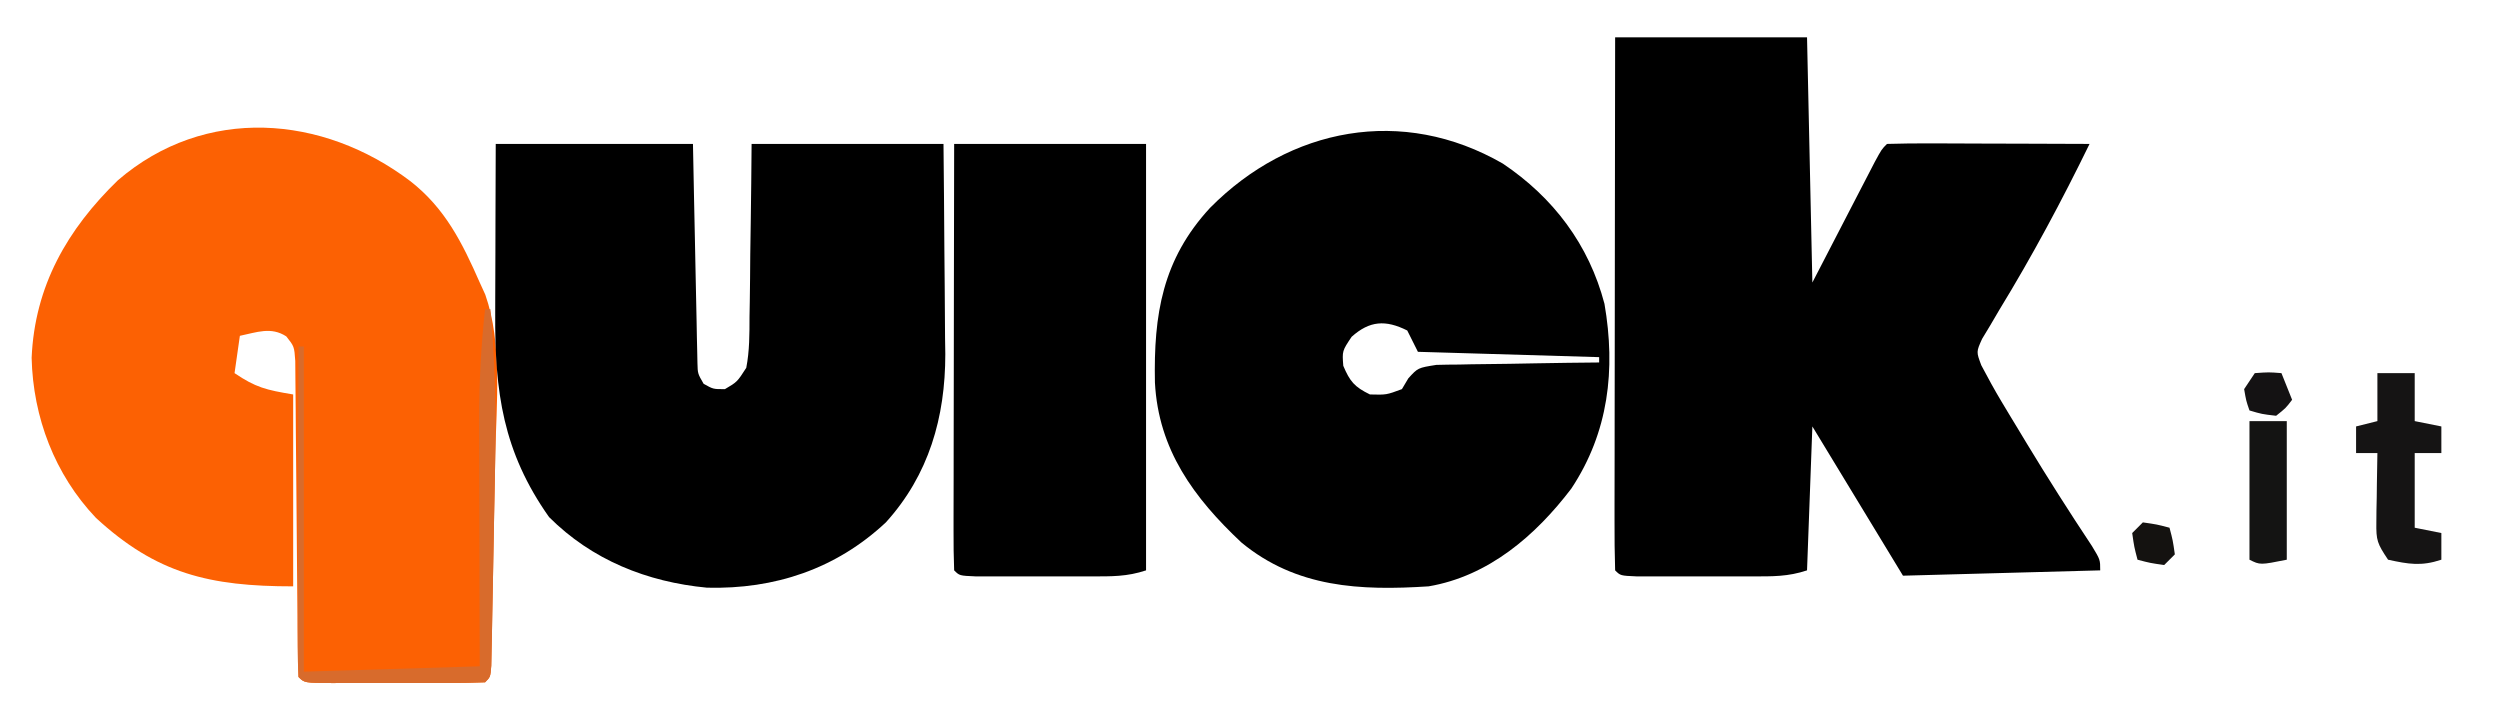 <?xml version="1.0" encoding="UTF-8"?>
<svg version="1.1" xmlns="http://www.w3.org/2000/svg" width="469" height="135">
<path d="M0 0 C6.518 5.101 9.705 11.512 13 19 C13.515 20.126 13.515 20.126 14.039 21.274 C17.281 30.474 16.118 41.723 15.914 51.363 C15.893 52.562 15.872 53.76 15.85 54.995 C15.804 57.497 15.755 59.998 15.703 62.5 C15.624 66.348 15.558 70.196 15.492 74.045 C15.446 76.484 15.399 78.924 15.352 81.363 C15.332 82.517 15.312 83.671 15.291 84.86 C15.257 86.444 15.257 86.444 15.221 88.06 C15.203 88.992 15.184 89.925 15.165 90.886 C15 93 15 93 14 94 C11.491 94.101 9.01 94.14 6.5 94.133 C5.749 94.134 4.998 94.135 4.225 94.136 C2.634 94.136 1.044 94.135 -0.547 94.13 C-2.99 94.125 -5.432 94.13 -7.875 94.137 C-9.417 94.136 -10.958 94.135 -12.5 94.133 C-13.235 94.135 -13.971 94.137 -14.729 94.139 C-19.885 94.115 -19.885 94.115 -21 93 C-21.108 91.083 -21.146 89.162 -21.158 87.243 C-21.168 86.011 -21.178 84.78 -21.189 83.511 C-21.192 82.848 -21.196 82.186 -21.199 81.504 C-21.211 79.436 -21.23 77.369 -21.252 75.301 C-21.314 69.421 -21.368 63.541 -21.401 57.661 C-21.422 54.067 -21.458 50.474 -21.502 46.881 C-21.516 45.51 -21.525 44.14 -21.528 42.769 C-21.533 40.851 -21.558 38.934 -21.583 37.016 C-21.596 35.378 -21.596 35.378 -21.608 33.708 C-21.798 30.998 -21.798 30.998 -23.296 29.104 C-26.153 27.253 -28.819 28.34 -32 29 C-32.33 31.31 -32.66 33.62 -33 36 C-29.011 38.699 -27.08 39.153 -22 40 C-22 51.88 -22 63.76 -22 76 C-37.706 76 -47.633 73.635 -59 63.156 C-66.725 55.031 -70.809 44.275 -71.066 33.129 C-70.488 19.658 -64.368 9.014 -54.875 -0.188 C-38.525 -14.242 -16.466 -12.48 0 0 Z " fill="#FC6103" transform="translate(77,34)"/>
<path d="M0 0 C11.88 0 23.76 0 36 0 C36.33 15.18 36.66 30.36 37 46 C41.235 37.819 41.235 37.819 45.467 29.635 C45.992 28.622 46.517 27.61 47.059 26.566 C47.868 25.003 47.868 25.003 48.693 23.408 C50 21 50 21 51 20 C53.812 19.911 56.599 19.885 59.41 19.902 C60.252 19.904 61.094 19.905 61.962 19.907 C64.662 19.912 67.362 19.925 70.062 19.938 C71.889 19.943 73.715 19.947 75.541 19.951 C80.027 19.962 84.514 19.979 89 20 C83.787 30.678 78.256 41.02 72.055 51.166 C71.498 52.115 70.941 53.065 70.367 54.043 C69.611 55.296 69.611 55.296 68.839 56.575 C67.744 59.002 67.744 59.002 68.696 61.537 C69.92 63.85 71.154 66.128 72.504 68.371 C72.993 69.187 73.483 70.002 73.987 70.842 C74.507 71.699 75.027 72.555 75.562 73.438 C76.36 74.761 76.36 74.761 77.173 76.111 C81.129 82.648 85.228 89.078 89.453 95.445 C91 98 91 98 91 100 C78.79 100.33 66.58 100.66 54 101 C48.39 91.76 42.78 82.52 37 73 C36.67 81.91 36.34 90.82 36 100 C32.418 101.194 29.523 101.13 25.742 101.133 C24.687 101.134 24.687 101.134 23.61 101.136 C22.126 101.136 20.641 101.135 19.157 101.13 C16.877 101.125 14.597 101.13 12.316 101.137 C10.875 101.136 9.434 101.135 7.992 101.133 C6.676 101.132 5.36 101.131 4.003 101.129 C1 101 1 101 0 100 C-0.095 96.895 -0.126 93.812 -0.114 90.707 C-0.114 89.731 -0.114 88.756 -0.114 87.751 C-0.113 84.51 -0.105 81.268 -0.098 78.027 C-0.096 75.787 -0.094 73.546 -0.093 71.306 C-0.09 65.395 -0.08 59.485 -0.069 53.575 C-0.058 47.549 -0.054 41.524 -0.049 35.498 C-0.038 23.665 -0.02 11.833 0 0 Z " fill="#000000" transform="translate(303,7)"/>
<path d="M0 0 C12.21 0 24.42 0 37 0 C37.061 3.081 37.121 6.162 37.184 9.336 C37.245 12.311 37.309 15.286 37.372 18.262 C37.416 20.334 37.457 22.406 37.497 24.478 C37.555 27.451 37.619 30.425 37.684 33.398 C37.7 34.329 37.717 35.259 37.734 36.217 C37.764 37.508 37.764 37.508 37.795 38.826 C37.818 39.965 37.818 39.965 37.842 41.127 C37.891 43.091 37.891 43.091 39 45 C40.806 46.015 40.806 46.015 43 46 C45.299 44.648 45.299 44.648 47 42 C47.621 38.815 47.605 35.66 47.609 32.422 C47.626 31.495 47.642 30.569 47.659 29.614 C47.708 26.659 47.729 23.705 47.75 20.75 C47.778 18.745 47.808 16.74 47.84 14.734 C47.917 9.823 47.958 4.913 48 0 C59.88 0 71.76 0 84 0 C84.069 6.635 84.129 13.269 84.165 19.904 C84.18 22.157 84.2 24.409 84.226 26.662 C84.263 29.917 84.28 33.171 84.293 36.426 C84.308 37.419 84.324 38.412 84.34 39.435 C84.343 51.286 81.256 62.099 73.184 71.004 C63.831 79.752 52.336 83.569 39.637 83.25 C28.386 82.183 18.05 78.05 10 70 C1.348 57.743 -0.185 46.536 -0.098 31.836 C-0.096 30.918 -0.095 30 -0.093 29.054 C-0.088 26.161 -0.075 23.268 -0.062 20.375 C-0.057 18.397 -0.053 16.419 -0.049 14.441 C-0.039 9.628 -0.019 4.814 0 0 Z " fill="#000000" transform="translate(93,27)"/>
<path d="M0 0 C9.465 6.353 16.15 15.205 19.062 26.305 C21.189 38.641 19.846 50.389 12.844 60.961 C6.161 69.754 -2.671 77.396 -13.938 79.305 C-26.706 80.13 -38.744 79.601 -49.062 71.066 C-57.955 62.711 -64.616 53.675 -65.273 41.07 C-65.528 28.328 -63.878 17.998 -54.938 8.305 C-39.995 -6.804 -18.82 -10.862 0 0 Z M-28.375 32.492 C-30.15 35.151 -30.15 35.151 -29.938 37.93 C-28.697 40.876 -27.818 41.903 -24.938 43.305 C-21.848 43.387 -21.848 43.387 -18.938 42.305 C-18.541 41.638 -18.145 40.971 -17.737 40.284 C-15.938 38.305 -15.938 38.305 -12.476 37.759 C-11.053 37.718 -9.63 37.698 -8.207 37.695 C-7.457 37.679 -6.706 37.662 -5.933 37.645 C-3.539 37.597 -1.145 37.575 1.25 37.555 C2.874 37.527 4.499 37.497 6.123 37.465 C10.103 37.391 14.082 37.341 18.062 37.305 C18.062 36.975 18.062 36.645 18.062 36.305 C6.843 35.975 -4.378 35.645 -15.938 35.305 C-16.598 33.985 -17.258 32.665 -17.938 31.305 C-22.003 29.272 -25.001 29.464 -28.375 32.492 Z " fill="#000000" transform="translate(281.938,30.695)"/>
<path d="M0 0 C11.88 0 23.76 0 36 0 C36 26.4 36 52.8 36 80 C32.418 81.194 29.523 81.13 25.742 81.133 C24.687 81.134 24.687 81.134 23.61 81.136 C22.126 81.136 20.641 81.135 19.157 81.13 C16.877 81.125 14.597 81.13 12.316 81.137 C10.875 81.136 9.434 81.135 7.992 81.133 C6.676 81.132 5.36 81.131 4.003 81.129 C1 81 1 81 0 80 C-0.095 77.505 -0.126 75.038 -0.114 72.543 C-0.114 71.762 -0.114 70.982 -0.114 70.178 C-0.113 67.586 -0.105 64.994 -0.098 62.402 C-0.096 60.61 -0.094 58.818 -0.093 57.026 C-0.09 52.299 -0.08 47.573 -0.069 42.846 C-0.057 37.18 -0.052 31.515 -0.046 25.849 C-0.037 17.232 -0.017 8.616 0 0 Z " fill="#000000" transform="translate(179,27)"/>
<path d="M0 0 C2.31 0 4.62 0 7 0 C7 2.97 7 5.94 7 9 C8.65 9.33 10.3 9.66 12 10 C12 11.65 12 13.3 12 15 C10.35 15 8.7 15 7 15 C7 19.62 7 24.24 7 29 C8.65 29.33 10.3 29.66 12 30 C12 31.65 12 33.3 12 35 C8.239 36.254 5.846 35.839 2 35 C-0.031 31.953 -0.247 31.399 -0.195 27.988 C-0.189 27.231 -0.182 26.474 -0.176 25.693 C-0.159 24.908 -0.142 24.122 -0.125 23.312 C-0.116 22.515 -0.107 21.718 -0.098 20.896 C-0.074 18.931 -0.038 16.965 0 15 C-1.32 15 -2.64 15 -4 15 C-4 13.35 -4 11.7 -4 10 C-2.68 9.67 -1.36 9.34 0 9 C0 6.03 0 3.06 0 0 Z " fill="#151414" transform="translate(446,70)"/>
<path d="M0 0 C0.33 0 0.66 0 1 0 C1.783 9.156 2.109 18.178 1.914 27.363 C1.893 28.562 1.872 29.76 1.85 30.995 C1.804 33.497 1.755 35.998 1.703 38.5 C1.624 42.348 1.558 46.196 1.492 50.045 C1.446 52.484 1.399 54.924 1.352 57.363 C1.332 58.517 1.312 59.671 1.291 60.86 C1.268 61.916 1.245 62.972 1.221 64.06 C1.203 64.992 1.184 65.925 1.165 66.886 C1 69 1 69 0 70 C-2.509 70.101 -4.99 70.14 -7.5 70.133 C-8.251 70.134 -9.002 70.135 -9.775 70.136 C-11.366 70.136 -12.956 70.135 -14.547 70.13 C-16.99 70.125 -19.432 70.13 -21.875 70.137 C-23.417 70.136 -24.958 70.135 -26.5 70.133 C-27.235 70.135 -27.971 70.137 -28.729 70.139 C-33.885 70.115 -33.885 70.115 -35 69 C-35.094 67.067 -35.117 65.13 -35.114 63.195 C-35.113 61.954 -35.113 60.713 -35.113 59.434 C-35.108 58.069 -35.103 56.705 -35.098 55.34 C-35.096 53.951 -35.094 52.563 -35.093 51.174 C-35.09 47.513 -35.08 43.852 -35.069 40.19 C-35.058 36.457 -35.054 32.724 -35.049 28.99 C-35.038 21.66 -35.021 14.33 -35 7 C-34.67 7 -34.34 7 -34 7 C-34 27.13 -34 47.26 -34 68 C-23.11 67.67 -12.22 67.34 -1 67 C-1.017 61.128 -1.017 61.128 -1.035 55.137 C-1.043 51.317 -1.049 47.498 -1.055 43.678 C-1.06 41.038 -1.067 38.397 -1.075 35.756 C-1.088 31.945 -1.093 28.135 -1.098 24.324 C-1.103 23.156 -1.108 21.988 -1.113 20.784 C-1.114 13.799 -0.771 6.943 0 0 Z " fill="#D86B2C" transform="translate(91,58)"/>
<path d="M0 0 C2.31 0 4.62 0 7 0 C7 8.58 7 17.16 7 26 C2 27 2 27 0 26 C0 17.42 0 8.84 0 0 Z " fill="#141413" transform="translate(422,79)"/>
<path d="M0 0 C2.625 -0.188 2.625 -0.188 5 0 C5.66 1.65 6.32 3.3 7 5 C5.812 6.562 5.812 6.562 4 8 C1.312 7.688 1.312 7.688 -1 7 C-1.625 5.188 -1.625 5.188 -2 3 C-1.34 2.01 -0.68 1.02 0 0 Z " fill="#141213" transform="translate(423,70)"/>
<path d="M0 0 C2.625 0.375 2.625 0.375 5 1 C5.625 3.375 5.625 3.375 6 6 C5.34 6.66 4.68 7.32 4 8 C1.375 7.625 1.375 7.625 -1 7 C-1.625 4.625 -1.625 4.625 -2 2 C-1.34 1.34 -0.68 0.68 0 0 Z " fill="#141210" transform="translate(402,98)"/>
</svg>
